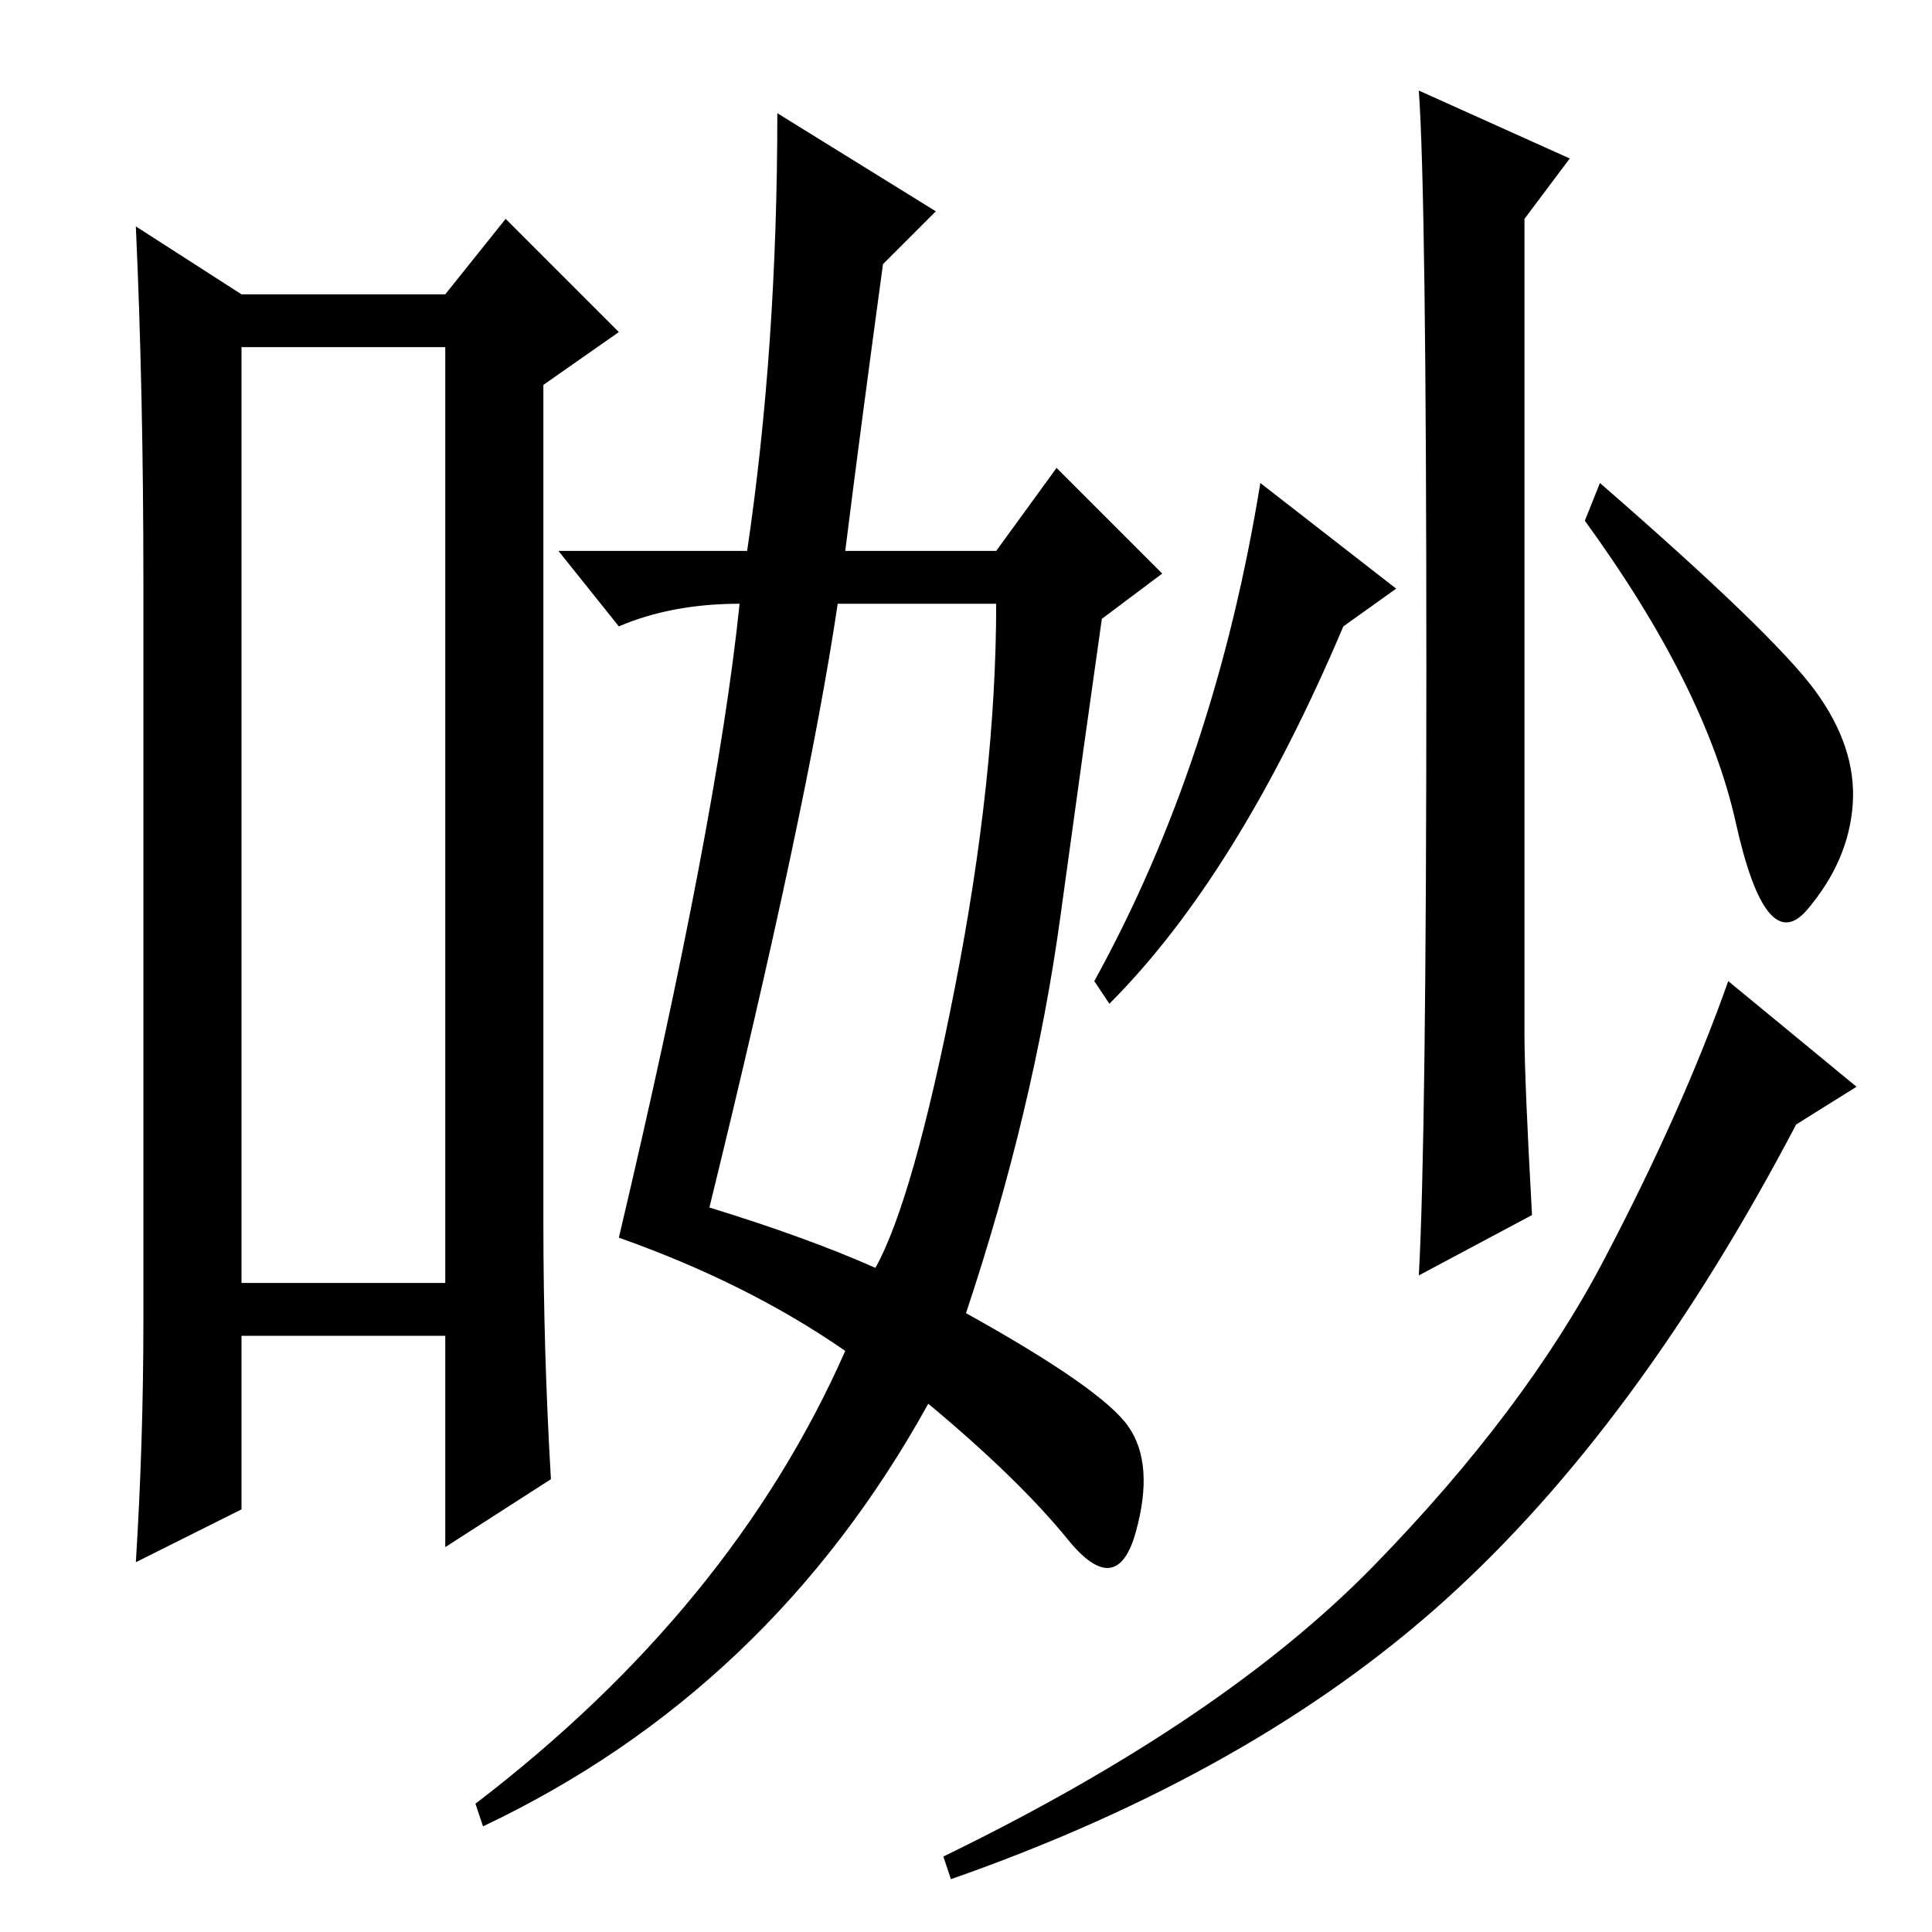 <?xml version="1.0" standalone="no"?>
<!DOCTYPE svg PUBLIC "-//W3C//DTD SVG 1.1//EN" "http://www.w3.org/Graphics/SVG/1.1/DTD/svg11.dtd" >
<svg xmlns="http://www.w3.org/2000/svg" xmlns:xlink="http://www.w3.org/1999/xlink" version="1.1" viewBox="0 -36 256 256">
  <g transform="matrix(1 0 0 -1 0 220)">
   <path fill="currentColor"
d="M32 210v-124h27v124h-27zM19 81v98q0 25 -1 47l14 -9h27l8 10l15 -15l-10 -7v-111q0 -17 1 -34l-14 -9v28h-27v-23l-14 -7q1 16 1 32zM124 228l-7 -7q-3 -22 -5 -38h20l8 11l14 -14l-8 -6q-2 -14 -5.5 -39.5t-12.5 -52.5q18 -10 21.5 -15t1 -14t-9 -1t-18.5 18
q-21 -38 -59 -56l-1 3q34 26 49 60q-13 9 -30 15q13 55 16 84q-9 0 -16 -3l-8 10h25q4 27 4 58zM116 88q5 9 10.5 37t5.5 51h-21q-4 -27 -17 -80q13 -4 22 -8zM189 167.5q0 62.5 -1 76.5l20 -9l-6 -8v-108q0 -6 1 -24l-15 -8q1 18 1 80.5zM185 178l-7 -5q-14 -33 -31 -50
l-2 3q16 29 22 66zM240.5 164.5q5.5 -7.5 5 -15t-6 -14t-9.5 11.5t-20 40l2 5q23 -20 28.5 -27.5zM238 107q-21 -40 -46.5 -63t-65.5 -37l-1 3q37 18 57 38.5t30.5 40.5t16.5 37l17 -14z" />
  </g>

</svg>

